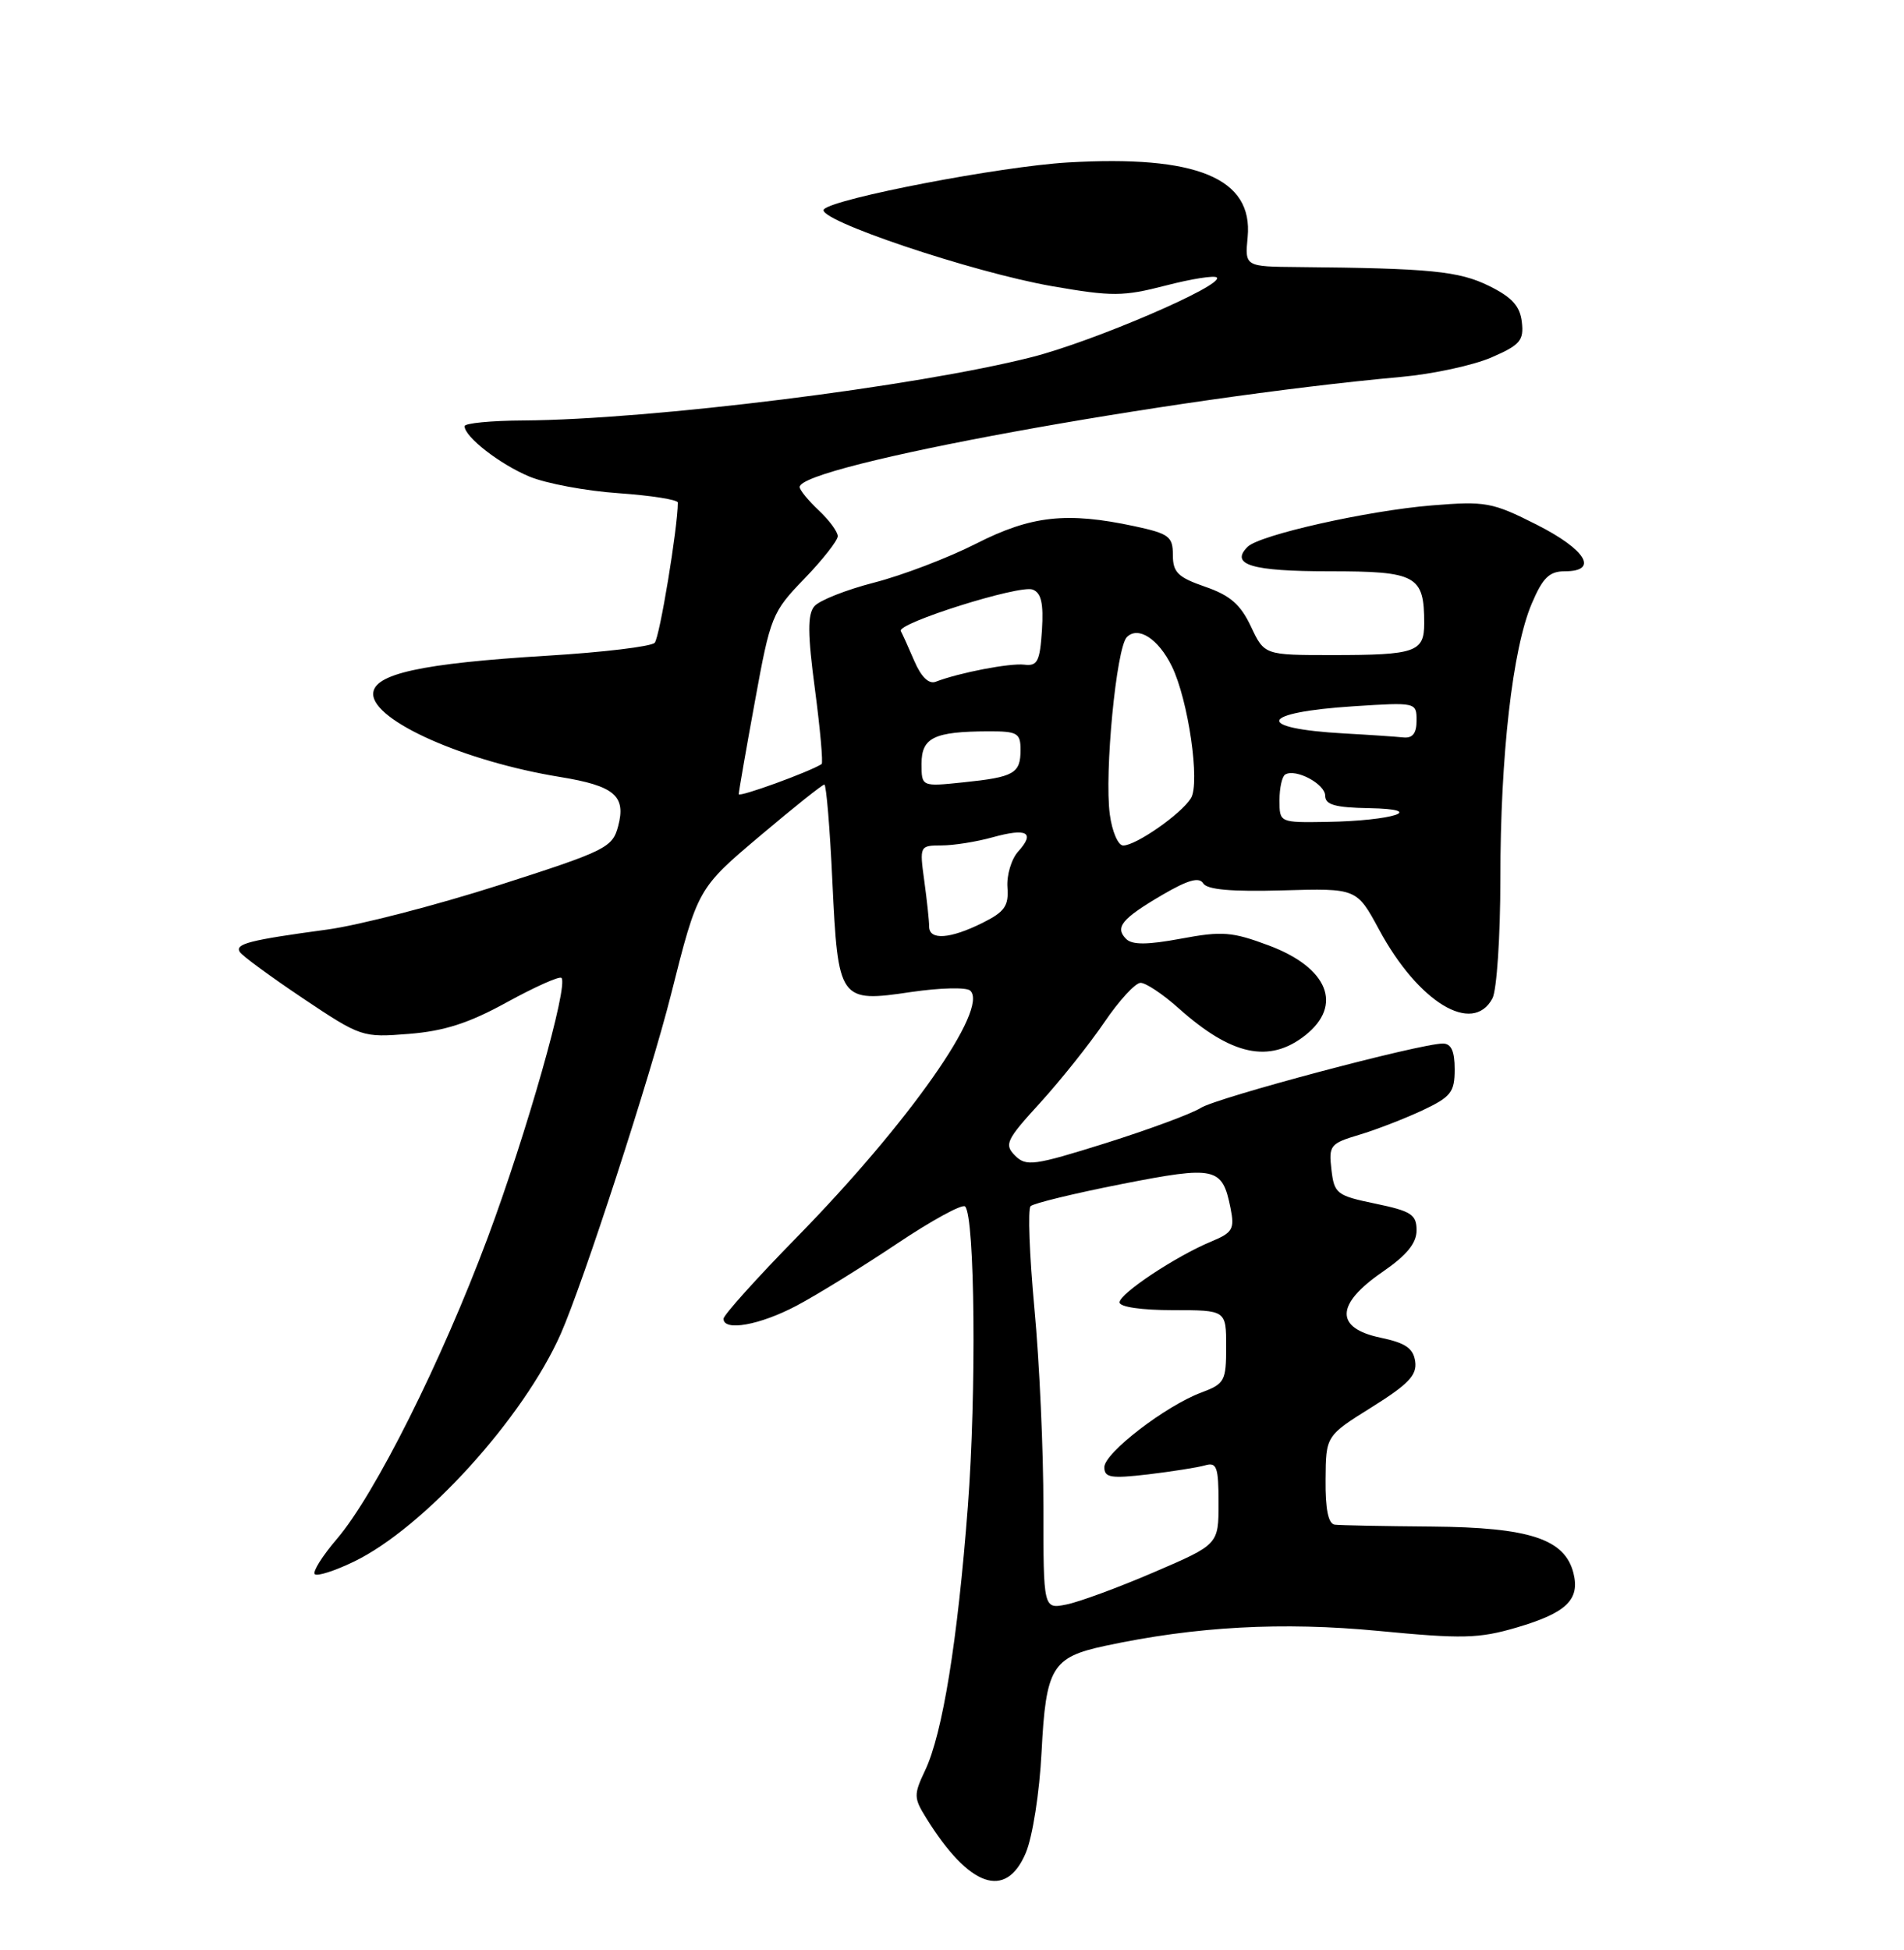<?xml version="1.0" encoding="UTF-8" standalone="no"?>
<!DOCTYPE svg PUBLIC "-//W3C//DTD SVG 1.1//EN" "http://www.w3.org/Graphics/SVG/1.1/DTD/svg11.dtd" >
<svg xmlns="http://www.w3.org/2000/svg" xmlns:xlink="http://www.w3.org/1999/xlink" version="1.1" viewBox="0 0 250 256">
 <g >
 <path fill="currentColor"
d=" M 134.69 243.25 C 135.58 241.14 136.49 235.34 136.76 230.00 C 137.33 218.90 138.12 217.57 145.11 216.07 C 157.01 213.52 168.38 212.90 181.00 214.11 C 192.01 215.17 194.17 215.12 199.12 213.67 C 205.66 211.75 207.47 210.02 206.60 206.53 C 205.47 202.04 200.84 200.52 188.00 200.41 C 181.68 200.36 175.94 200.25 175.25 200.16 C 174.41 200.05 174.01 198.13 174.05 194.25 C 174.09 188.50 174.09 188.50 180.11 184.74 C 184.94 181.72 186.07 180.53 185.82 178.74 C 185.57 177.00 184.55 176.30 181.25 175.61 C 175.26 174.35 175.35 171.23 181.50 167.00 C 184.71 164.79 186.00 163.22 186.00 161.52 C 186.00 159.45 185.31 159.00 180.60 158.02 C 175.50 156.96 175.19 156.72 174.82 153.55 C 174.45 150.38 174.65 150.12 178.46 148.98 C 180.68 148.32 184.41 146.87 186.75 145.78 C 190.52 144.00 191.00 143.40 191.00 140.39 C 191.00 137.99 190.55 137.00 189.45 137.00 C 186.46 137.00 159.80 144.09 157.66 145.45 C 156.47 146.21 150.86 148.28 145.19 150.07 C 135.75 153.03 134.74 153.17 133.28 151.71 C 131.83 150.25 132.11 149.66 136.60 144.75 C 139.29 141.79 143.07 137.05 145.00 134.21 C 146.93 131.37 149.06 129.04 149.75 129.03 C 150.43 129.01 152.68 130.51 154.75 132.36 C 161.70 138.57 166.65 139.64 171.37 135.93 C 176.38 131.98 174.38 127.03 166.59 124.12 C 161.78 122.32 160.47 122.22 155.06 123.23 C 150.65 124.05 148.66 124.06 147.87 123.27 C 146.35 121.75 147.28 120.61 152.62 117.48 C 155.98 115.52 157.45 115.10 157.98 115.97 C 158.50 116.80 161.70 117.08 168.43 116.89 C 178.14 116.61 178.14 116.61 181.08 122.05 C 186.23 131.60 193.37 135.92 195.96 131.07 C 196.53 130.00 197.00 122.95 197.00 115.38 C 197.00 99.17 198.60 85.17 201.12 79.25 C 202.57 75.84 203.43 75.00 205.46 75.00 C 209.97 75.00 208.25 72.16 201.77 68.88 C 195.93 65.93 195.07 65.78 188.02 66.35 C 179.55 67.04 165.37 70.23 163.81 71.79 C 161.46 74.14 164.36 75.00 174.52 75.00 C 186.01 75.00 187.00 75.54 187.00 81.83 C 187.00 85.61 185.88 86.00 174.93 86.00 C 166.02 86.00 166.02 86.00 164.25 82.25 C 162.89 79.36 161.52 78.16 158.24 77.03 C 154.66 75.79 154.00 75.14 154.00 72.86 C 154.00 70.43 153.50 70.06 148.95 69.08 C 140.07 67.18 135.40 67.69 128.15 71.38 C 124.49 73.24 118.48 75.53 114.79 76.48 C 111.10 77.43 107.55 78.83 106.91 79.61 C 106.02 80.68 106.04 83.27 107.01 90.54 C 107.70 95.78 108.09 100.18 107.88 100.31 C 106.25 101.35 97.00 104.71 97.00 104.26 C 97.00 103.94 97.95 98.47 99.12 92.09 C 101.16 80.88 101.38 80.35 105.62 75.97 C 108.03 73.47 110.00 70.96 110.00 70.39 C 110.00 69.82 108.88 68.29 107.50 67.00 C 106.13 65.71 105.00 64.33 105.00 63.94 C 105.00 61.12 153.52 52.25 184.00 49.48 C 188.12 49.11 193.44 47.96 195.82 46.93 C 199.60 45.29 200.10 44.70 199.82 42.28 C 199.58 40.18 198.53 39.02 195.50 37.53 C 191.56 35.59 187.79 35.22 170.47 35.06 C 163.45 35.00 163.45 35.00 163.82 31.13 C 164.55 23.40 157.15 20.33 140.18 21.33 C 131.32 21.86 109.65 26.02 108.19 27.47 C 106.91 28.76 127.65 35.75 138.19 37.58 C 146.04 38.94 147.47 38.93 153.05 37.49 C 156.44 36.61 159.47 36.13 159.77 36.43 C 160.77 37.43 143.62 44.81 135.49 46.88 C 120.29 50.75 85.45 55.09 68.75 55.20 C 64.49 55.22 61.00 55.56 61.00 55.95 C 61.00 57.35 65.62 60.94 69.50 62.56 C 71.68 63.47 76.96 64.46 81.23 64.75 C 85.50 65.05 89.00 65.60 89.00 65.98 C 89.00 69.24 86.61 83.69 85.96 84.39 C 85.50 84.88 79.17 85.64 71.89 86.08 C 55.31 87.09 49.00 88.47 49.00 91.11 C 49.00 94.64 60.99 99.96 73.52 102.00 C 80.69 103.17 82.23 104.48 81.16 108.48 C 80.41 111.28 79.57 111.70 65.44 116.23 C 57.22 118.86 47.12 121.47 43.00 122.03 C 32.74 123.42 30.83 123.91 31.48 124.97 C 31.79 125.48 35.53 128.21 39.77 131.06 C 47.41 136.17 47.58 136.22 53.70 135.73 C 58.34 135.36 61.58 134.32 66.57 131.57 C 70.24 129.56 73.45 128.12 73.72 128.38 C 74.67 129.33 69.14 148.80 64.03 162.50 C 57.98 178.71 49.22 196.22 44.23 202.04 C 42.32 204.27 41.02 206.35 41.33 206.66 C 41.64 206.97 43.96 206.23 46.48 205.01 C 55.66 200.57 68.72 186.19 73.62 175.13 C 76.58 168.43 85.43 141.22 88.12 130.51 C 91.62 116.62 91.60 116.65 99.92 109.63 C 104.24 105.98 107.98 103.00 108.24 103.00 C 108.49 103.00 108.97 108.70 109.29 115.66 C 110.04 131.42 110.19 131.64 119.66 130.23 C 123.42 129.68 126.90 129.59 127.39 130.05 C 129.89 132.38 119.32 147.41 104.67 162.38 C 99.35 167.81 95.00 172.65 95.00 173.13 C 95.00 174.82 99.76 173.97 104.60 171.41 C 107.30 169.98 113.22 166.32 117.78 163.27 C 122.33 160.22 126.36 158.02 126.72 158.39 C 128.01 159.68 128.22 182.84 127.08 197.79 C 125.74 215.39 123.76 227.61 121.47 232.42 C 119.96 235.61 119.97 236.03 121.61 238.67 C 127.26 247.77 132.07 249.45 134.69 243.25 Z  M 137.00 197.88 C 137.01 190.52 136.48 178.77 135.82 171.77 C 135.17 164.76 134.94 158.72 135.32 158.35 C 135.70 157.97 141.07 156.67 147.25 155.45 C 159.63 153.02 160.49 153.21 161.57 158.60 C 162.12 161.34 161.85 161.82 159.11 162.96 C 154.45 164.88 147.00 169.82 147.00 170.98 C 147.00 171.58 149.90 172.00 154.00 172.00 C 161.00 172.00 161.00 172.00 161.00 176.80 C 161.00 181.30 160.80 181.67 157.75 182.81 C 153.03 184.57 145.00 190.75 145.00 192.62 C 145.00 193.99 145.86 194.13 150.75 193.56 C 153.91 193.18 157.29 192.65 158.25 192.37 C 159.76 191.93 160.00 192.60 160.00 197.31 C 160.00 202.76 160.00 202.76 151.53 206.40 C 146.88 208.40 141.70 210.31 140.03 210.64 C 137.00 211.25 137.00 211.25 137.00 197.88 Z  M 122.00 121.64 C 122.00 120.89 121.71 118.19 121.36 115.64 C 120.73 111.05 120.76 111.00 123.61 110.99 C 125.20 110.99 128.23 110.51 130.34 109.92 C 134.85 108.67 135.96 109.28 133.69 111.79 C 132.80 112.77 132.16 114.90 132.28 116.50 C 132.46 118.93 131.92 119.71 129.00 121.16 C 124.74 123.28 122.00 123.47 122.00 121.64 Z  M 145.72 106.92 C 144.99 101.51 146.58 85.02 147.96 83.64 C 149.45 82.15 152.10 83.87 153.86 87.46 C 156.03 91.88 157.61 102.81 156.37 104.80 C 155.08 106.87 149.16 111.00 147.48 111.00 C 146.81 111.00 146.02 109.17 145.72 106.92 Z  M 168.00 105.06 C 168.00 103.44 168.34 101.92 168.75 101.68 C 170.13 100.86 174.00 102.92 174.00 104.47 C 174.00 105.65 175.30 106.02 179.75 106.10 C 187.57 106.24 182.90 107.76 174.25 107.90 C 168.00 108.00 168.00 108.00 168.00 105.06 Z  M 121.00 100.26 C 121.00 96.83 122.65 96.04 129.75 96.01 C 133.59 96.00 134.00 96.23 134.00 98.44 C 134.00 101.55 133.16 102.02 126.47 102.71 C 121.00 103.28 121.00 103.28 121.00 100.26 Z  M 176.50 96.29 C 164.57 95.62 165.30 93.52 177.75 92.72 C 185.94 92.19 186.00 92.21 186.00 94.59 C 186.00 96.29 185.48 96.94 184.25 96.81 C 183.29 96.71 179.80 96.47 176.50 96.29 Z  M 120.05 86.77 C 119.28 84.97 118.48 83.21 118.28 82.85 C 117.69 81.84 133.88 76.74 135.59 77.40 C 136.72 77.83 137.03 79.20 136.81 82.74 C 136.54 86.83 136.22 87.47 134.50 87.26 C 132.62 87.03 125.95 88.31 122.86 89.50 C 121.96 89.85 120.95 88.87 120.05 86.77 Z "/>
</g>
</svg>
